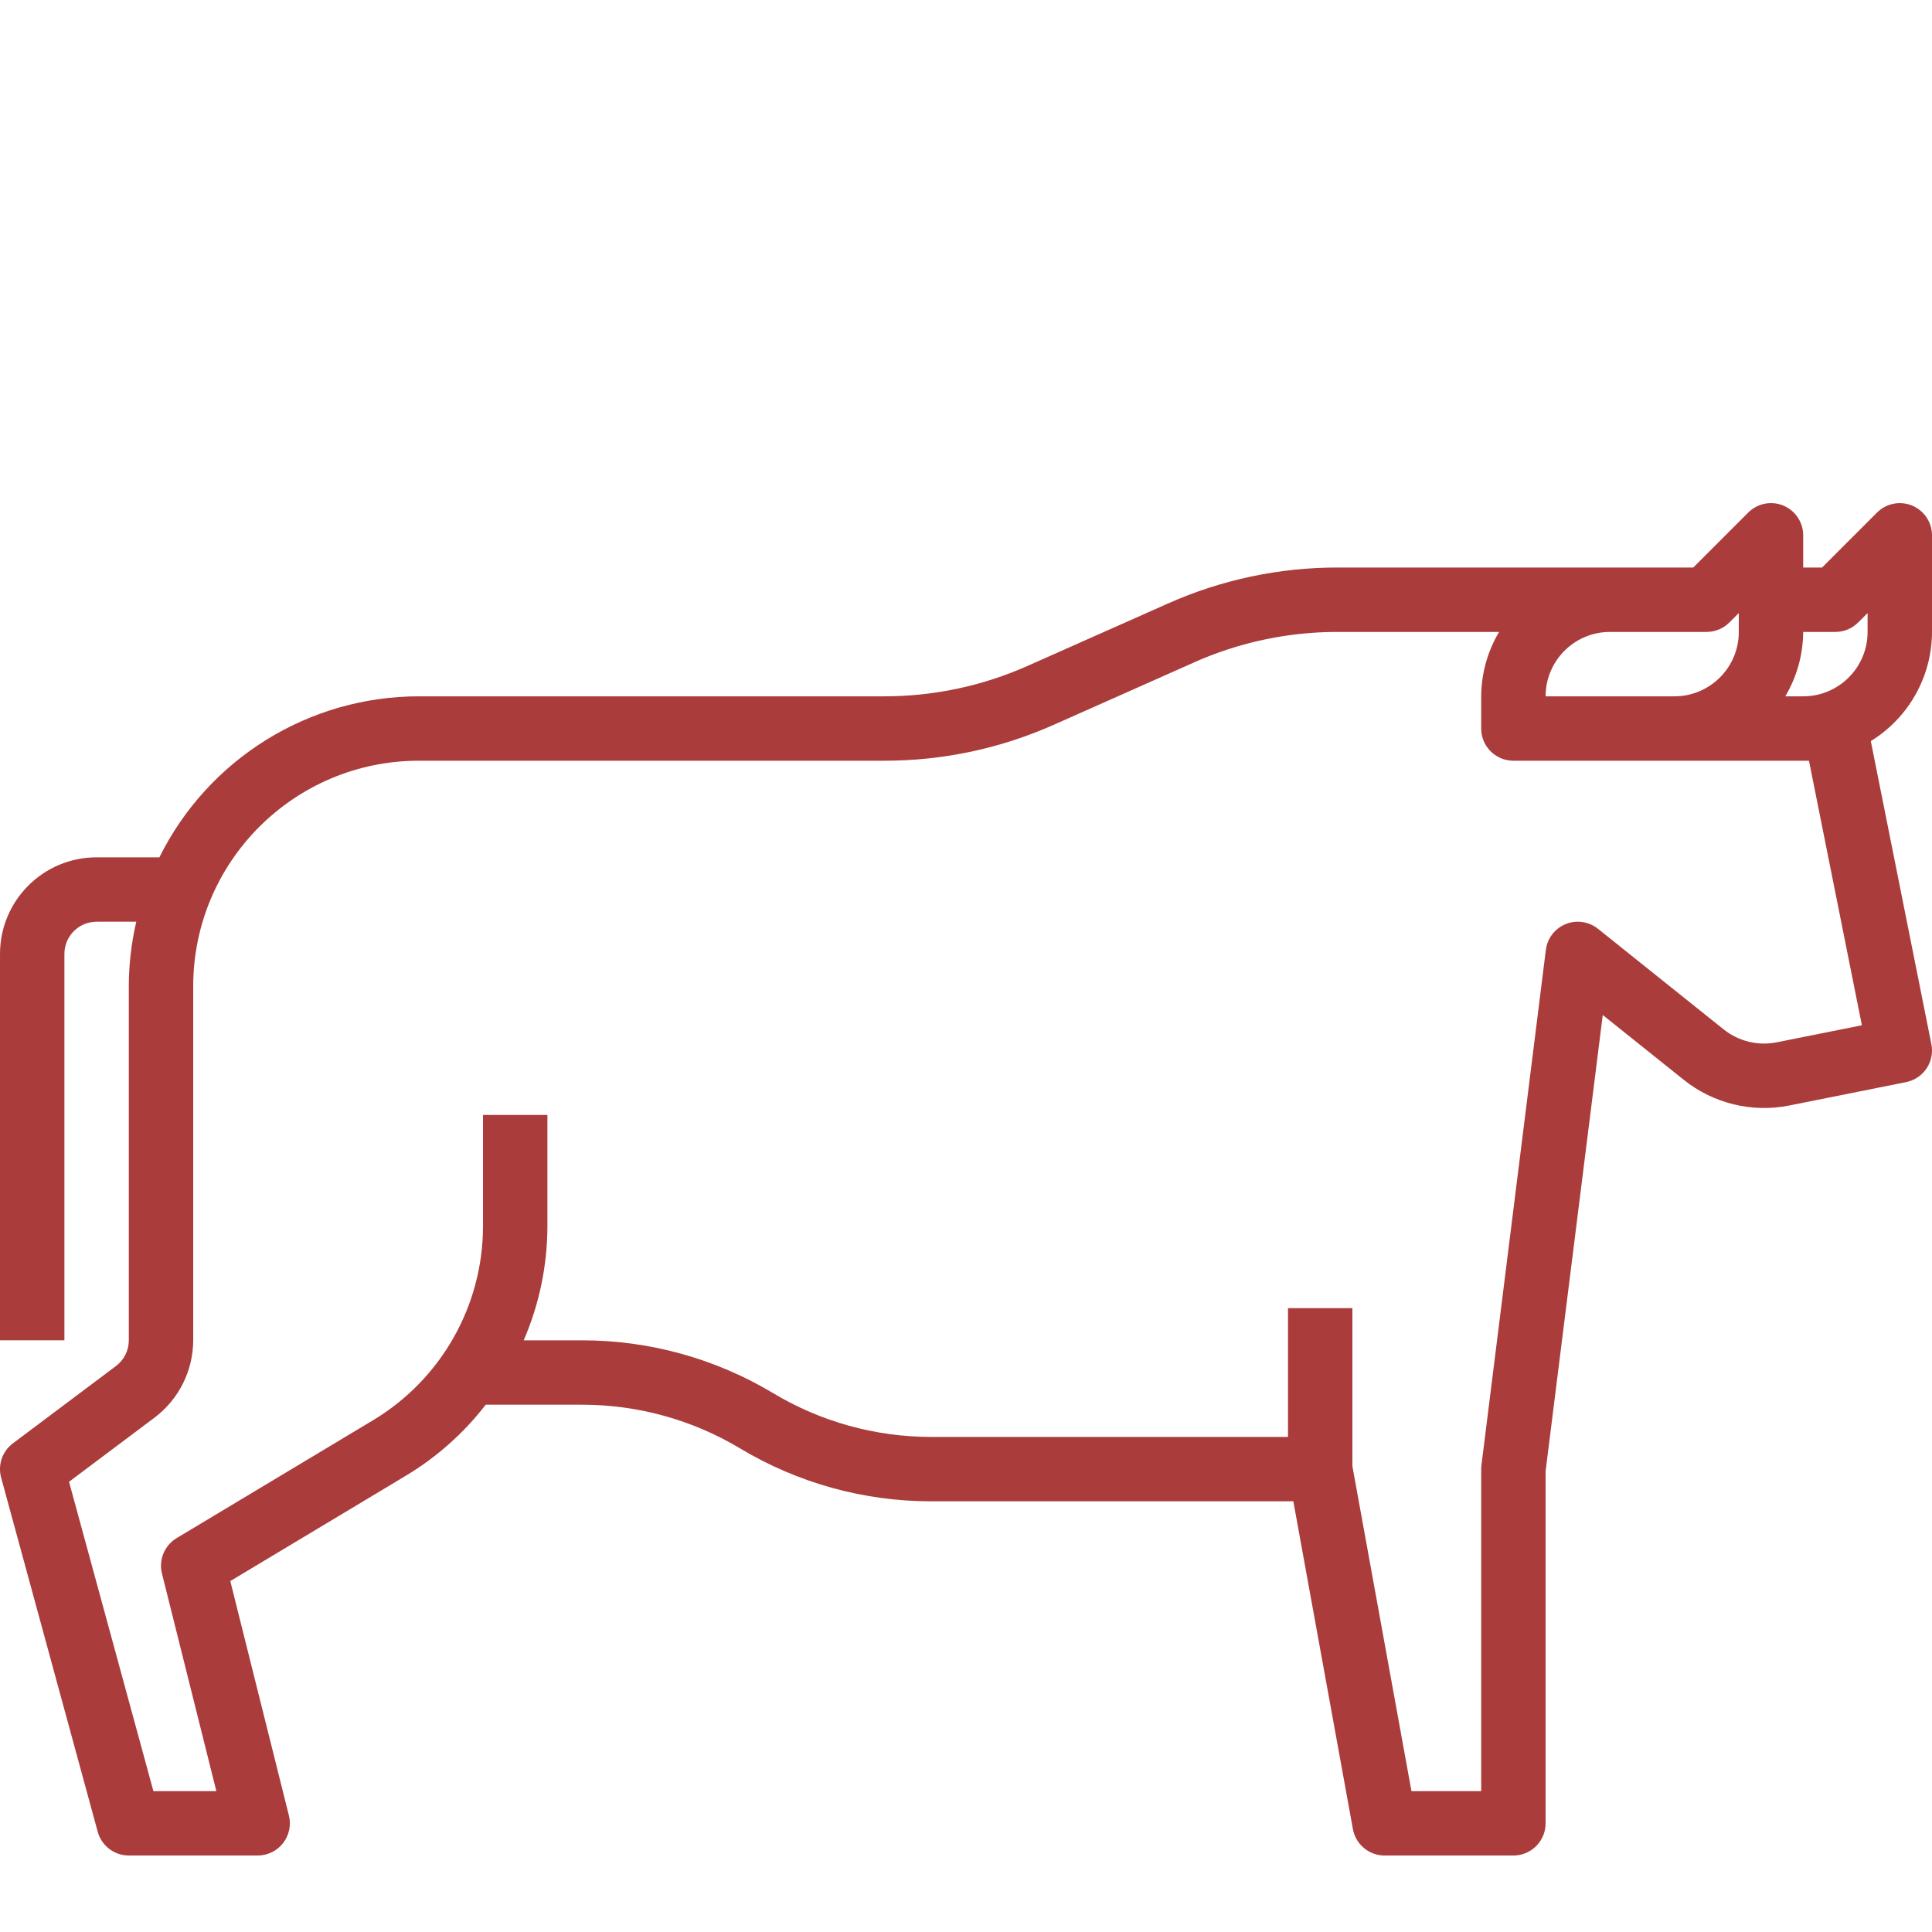 <?xml version="1.0"?>
<svg xmlns="http://www.w3.org/2000/svg" xmlns:xlink="http://www.w3.org/1999/xlink" xmlns:svgjs="http://svgjs.com/svgjs" version="1.1" width="512" height="512" x="0" y="0" viewBox="0 0 480.003 480" style="enable-background:new 0 0 512 512" xml:space="preserve"><g transform="matrix(-1,0,0,1,480.002,125)"><path xmlns="http://www.w3.org/2000/svg" d="m15.203 59.121-15.043 75.277c-.883 4.332 1.91 8.559 6.242 9.441l29.039 5.816c9.27 1.855 18.883-.488 26.258-6.398l20.102-16.082 14.199 113.32v87.504c0 4.418 3.582 8 8 8h32c3.867 0 7.184-2.766 7.875-6.566l14.801-81.434h90c16.715 0 33.113-4.543 47.445-13.145 11.844-7.105 25.398-10.855 39.207-10.855h24c5.402 6.996 12.055 12.93 19.617 17.504l43.84 26.305-14.559 58.246c-.602 2.395-.062 4.93 1.457 6.875 1.52 1.941 3.852 3.074 6.316 3.07h32c3.609 0 6.773-2.414 7.723-5.895l24-88c.863-3.168-.297-6.539-2.922-8.504l-25.598-19.203c-2.016-1.508-3.203-3.879-3.203-6.398v-88c-.016-5.387-.637-10.754-1.855-16h9.855c4.422 0 8 3.582 8 8v96h16v-96c0-13.254-10.742-24-24-24h-15.598c-12.141-24.469-37.082-39.961-64.402-40h-115.629c-12.312.016-24.492-2.57-35.738-7.586l-34.766-15.453c-13.293-5.926-27.684-8.98-42.234-8.961h-88.32l-13.656-13.656c-2.285-2.285-5.727-2.973-8.715-1.734-2.988 1.238-4.938 4.156-4.941 7.391v8h-4.688l-13.656-13.656c-2.285-2.285-5.727-2.973-8.715-1.734-2.988 1.238-4.937 4.156-4.941 7.391v24c.023 11.062 5.777 21.324 15.203 27.121zm168.152-19.539 34.766 15.457c13.297 5.93 27.691 8.98 42.25 8.961h115.629c30.914.035 55.965 25.086 56 56v88c.02 7.551 3.574 14.656 9.602 19.199l21.25 15.945-20.961 76.855h-15.641l13.512-54.055c.855-3.418-.621-6.988-3.641-8.801l-48.918-29.359c-16.828-10.156-27.137-28.352-27.203-48v-27.785h-16v27.77c.031 9.711 2.035 19.316 5.891 28.23h-14.562c-16.715 0-33.113 4.543-47.445 13.145-11.844 7.105-25.398 10.855-39.207 10.855h-88.676v-32h-16v39.281l-14.672 80.719h-17.328v-80c.004-.332-.016-.664-.062-.992l-16-128c-.359-2.875-2.242-5.332-4.926-6.422-2.684-1.09-5.746-.645-8.012 1.164l-31.262 25.02c-3.695 2.938-8.496 4.109-13.129 3.199l-21.191-4.242 13.145-65.727h73.438c4.422 0 8-3.582 8-8v-8c-.031-5.633-1.566-11.156-4.445-16h40.078c12.312-.016 24.492 2.57 35.738 7.582zm-135.355-12.27 2.348 2.344c1.5 1.5 3.531 2.344 5.652 2.344h24c8.84 0 16 7.164 16 16h-32c-8.836 0-16-7.164-16-16zm-32 0 2.348 2.344c1.5 1.5 3.531 2.344 5.652 2.344h8c.035 5.633 1.57 11.156 4.449 16h-4.449c-8.836 0-16-7.164-16-16zm0 0" fill="#aa3c3b" data-original="#000000" style=""/></g></svg>
